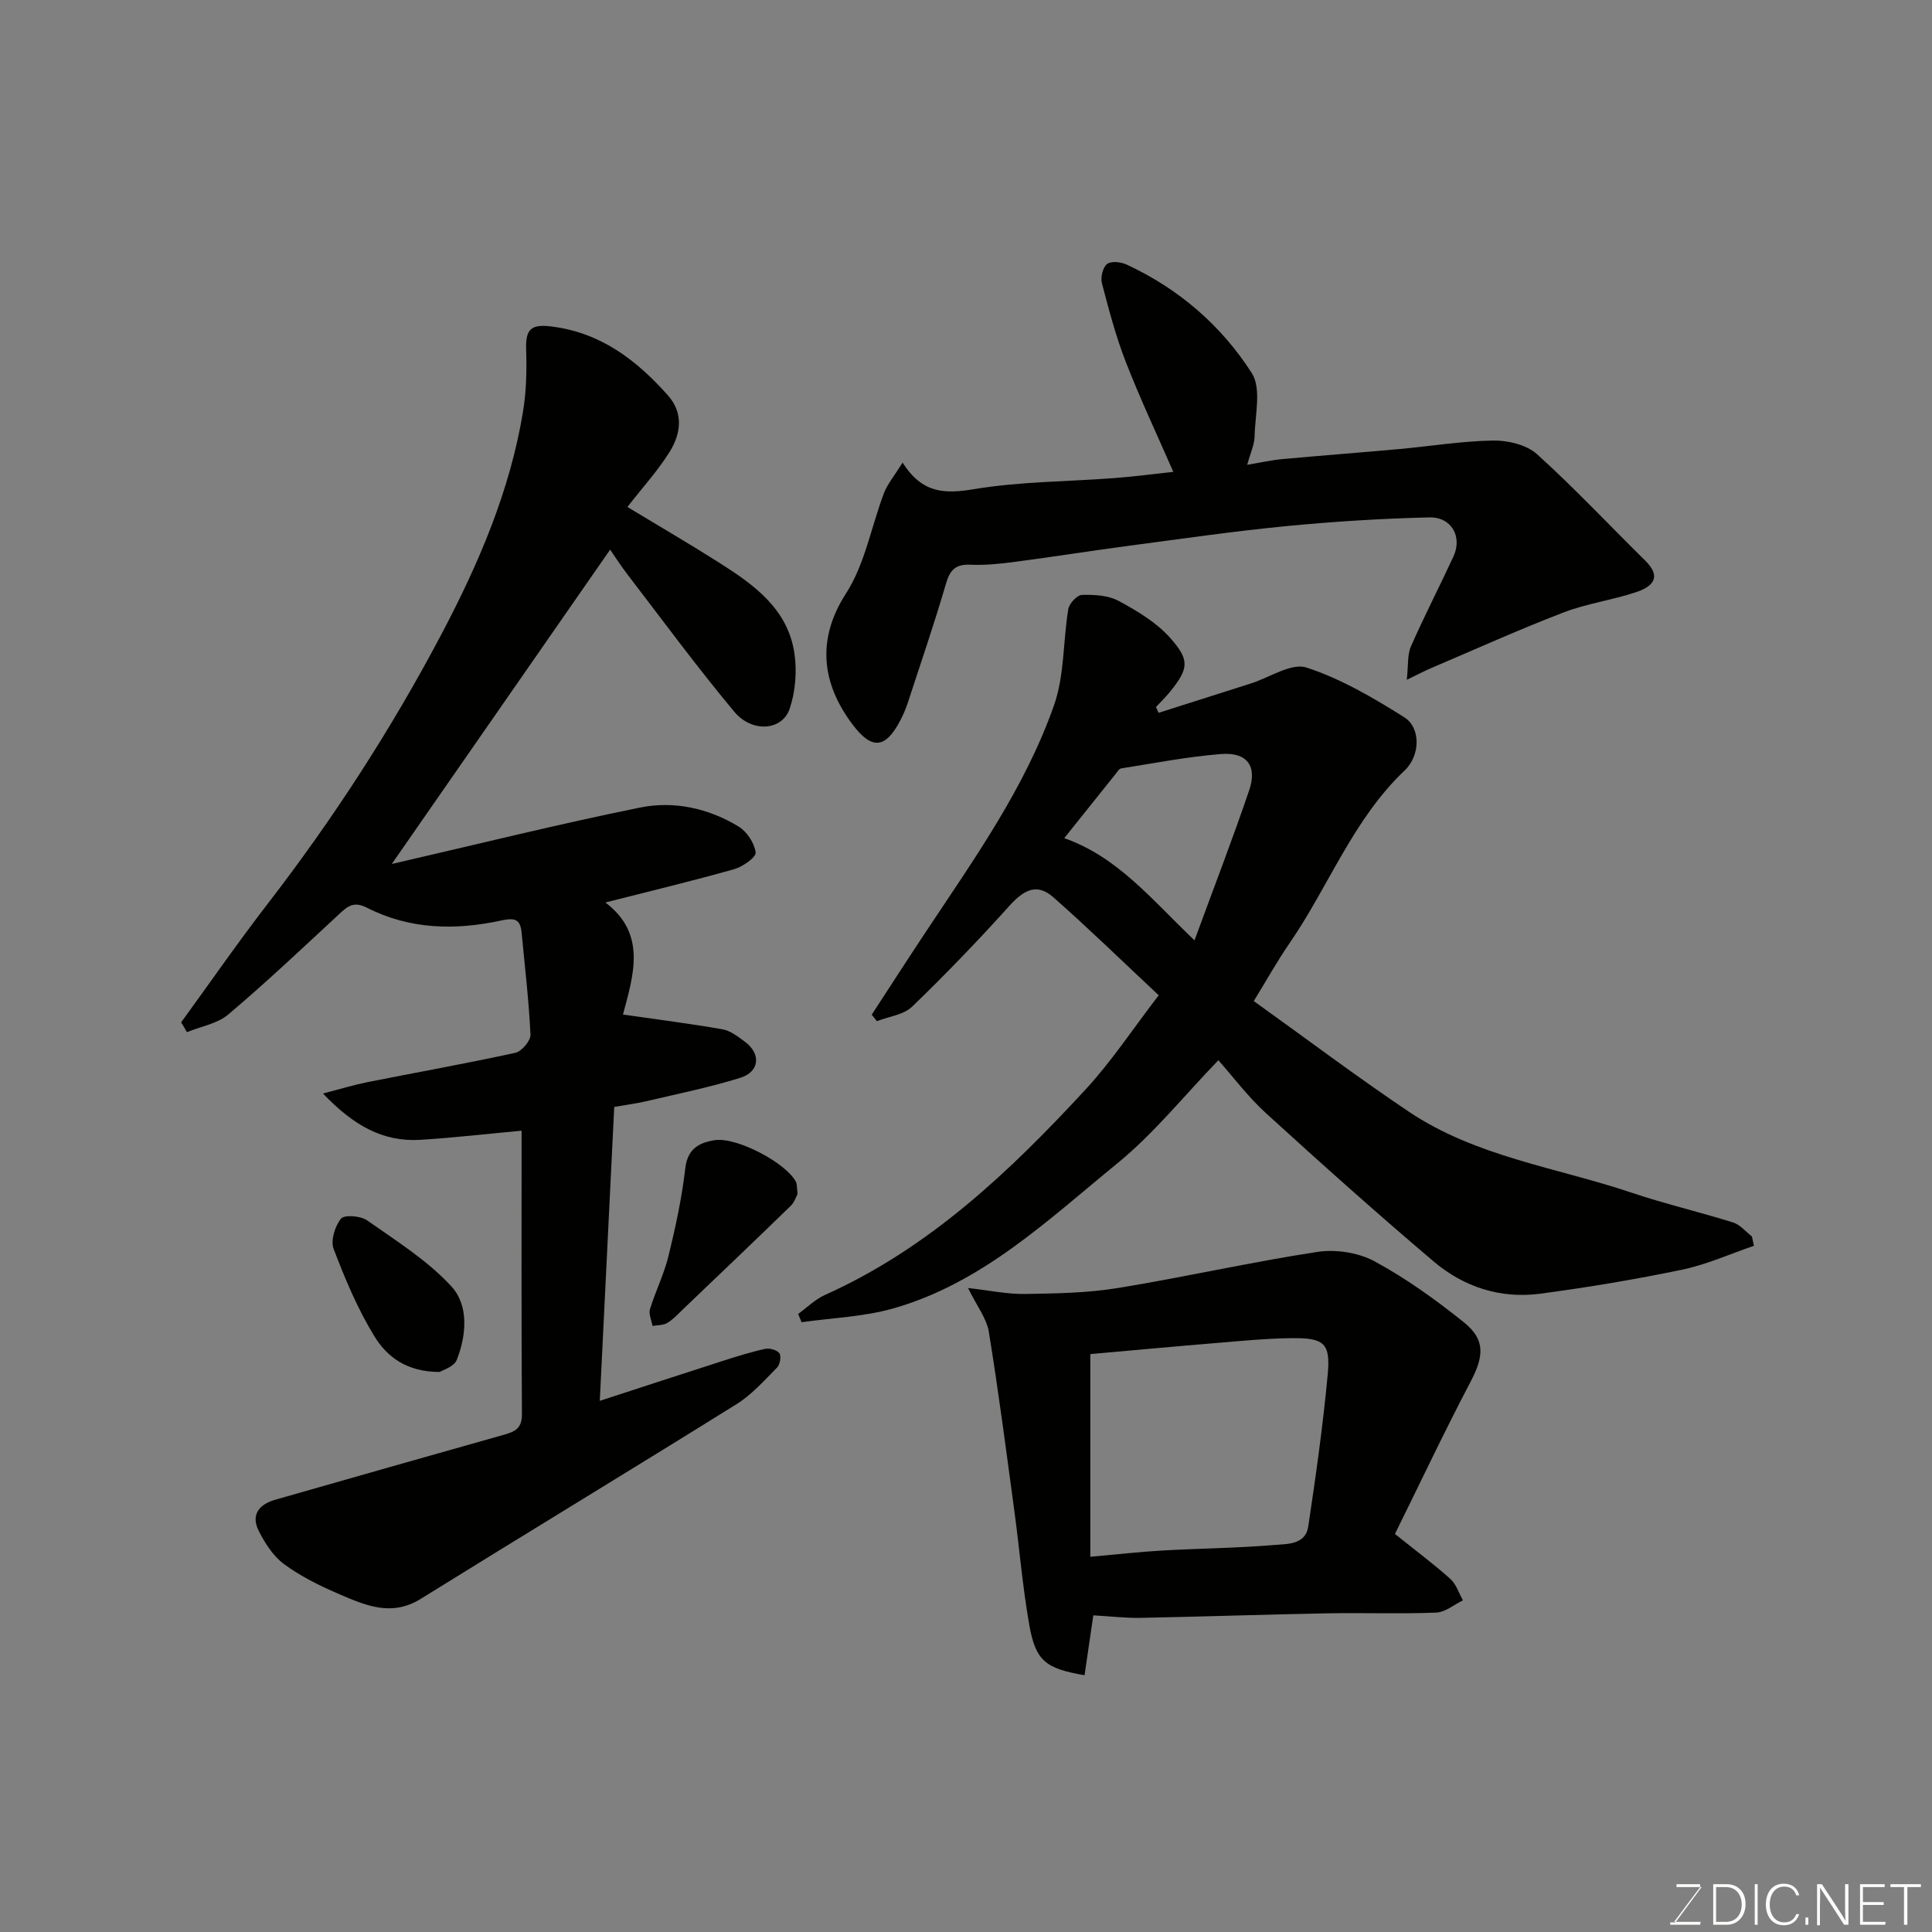 <svg enable-background="new 0 0 400 400" viewBox="0 0 400 400" xmlns="http://www.w3.org/2000/svg"><rect x="0" y="0" width="400" height="400" fill="#808080" stroke="none"/><path d="m37.5 211.67c5.93-8.15 11.68-16.45 17.83-24.43 13.6-17.62 25.65-36.2 36.05-55.9 7.73-14.65 14.19-29.68 16.9-46.08.7-4.23.79-8.61.65-12.91-.14-4.28 1.07-5.29 5.35-4.74 10.13 1.28 17.52 6.96 23.99 14.23 3.29 3.7 2.7 7.94.4 11.66-2.4 3.88-5.54 7.31-8.77 11.46 6.4 3.88 12.83 7.62 19.1 11.6 7.13 4.52 14.07 9.52 15.46 18.6.57 3.75.24 7.98-.96 11.56-1.52 4.55-7.77 5.07-11.48.63-7.65-9.16-14.73-18.8-22-28.27-1.48-1.93-2.79-3.98-3.7-5.28-14.87 21.41-29.71 42.77-45.21 65.08 17.54-4.04 34.42-8.24 51.44-11.69 7-1.42 14.15.15 20.37 3.94 1.72 1.05 3.28 3.42 3.53 5.36.13.98-2.67 2.96-4.43 3.46-8.71 2.46-17.52 4.57-26.69 6.9 8.65 6.5 5.79 15.13 3.65 23.2 7.06 1.02 13.85 1.87 20.58 3.05 1.66.29 3.23 1.52 4.65 2.57 3.4 2.51 3.09 6.23-.97 7.49-6.35 1.97-12.89 3.3-19.37 4.82-2.18.51-4.42.8-6.7 1.2-1 20.43-1.99 40.49-2.99 60.85 8.69-2.83 17.02-5.56 25.37-8.24 2.93-.94 5.87-1.87 8.87-2.52.92-.2 2.48.23 2.95.92.42.61.12 2.34-.49 2.95-2.65 2.67-5.23 5.61-8.38 7.57-21.72 13.54-43.63 26.8-65.38 40.31-6.16 3.83-11.68 1.27-17.19-1.1-3.88-1.67-7.76-3.61-11.14-6.1-2.22-1.64-3.91-4.29-5.2-6.82-1.7-3.34 0-5.53 3.41-6.5 15.8-4.51 31.59-9.02 47.4-13.47 2.24-.63 3.68-1.34 3.66-4.21-.13-19.65-.07-39.31-.07-58.72-7.1.65-14.03 1.46-20.98 1.89-7.76.47-13.87-3.01-20.14-9.59 3.67-.95 6.4-1.79 9.19-2.35 10.22-2.03 20.48-3.86 30.65-6.08 1.31-.29 3.18-2.51 3.12-3.76-.33-7.04-1.17-14.05-1.83-21.07-.27-2.91-1.46-3.17-4.34-2.54-9.44 2.04-18.89 1.84-27.69-2.67-2.86-1.46-4.13-.18-5.92 1.48-7.51 6.97-14.96 14.01-22.78 20.62-2.27 1.92-5.68 2.48-8.57 3.67-.39-.71-.79-1.37-1.2-2.03z" fill="#010100"/><path d="m363.13 257.93c-4.94 1.68-9.77 3.88-14.85 4.94-9.73 2.03-19.57 3.67-29.42 4.98-8.17 1.08-15.76-1.37-21.97-6.62-11.81-10.01-23.36-20.34-34.81-30.78-3.75-3.42-6.84-7.58-9.83-10.94-7.09 7.33-13.33 15.16-20.91 21.34-14.36 11.72-28.03 24.88-46.56 30.09-6.06 1.7-12.53 1.91-18.82 2.81-.24-.57-.47-1.14-.71-1.71 1.85-1.34 3.54-3.04 5.58-3.95 21.55-9.67 38.23-25.53 53.93-42.53 5.39-5.84 9.82-12.58 15.14-19.5-7.55-7.06-14.51-13.85-21.79-20.27-3.32-2.93-5.98-1.73-9.1 1.73-6.48 7.19-13.2 14.18-20.17 20.9-1.76 1.7-4.82 2.04-7.29 3-.36-.45-.71-.89-1.07-1.34 3.79-5.81 7.55-11.65 11.39-17.43 9.91-14.93 20.38-29.61 26.36-46.65 2.18-6.2 1.85-13.27 2.95-19.89.19-1.16 1.81-2.91 2.82-2.94 2.55-.07 5.44.08 7.6 1.24 3.84 2.08 7.83 4.45 10.67 7.66 4.01 4.53 3.93 6.26.01 11.11-.91 1.13-1.97 2.14-2.96 3.21.19.4.37.79.56 1.19 6.38-2.03 12.76-4.07 19.14-6.09 3.86-1.23 8.34-4.3 11.48-3.28 7.13 2.32 13.85 6.27 20.26 10.31 3.39 2.13 3.34 7.88.07 10.98-10.7 10.15-15.72 23.99-23.85 35.79-2.58 3.74-4.79 7.73-7.4 11.97 10.87 7.79 21.28 15.63 32.08 22.89 13.94 9.36 30.62 11.56 46.14 16.78 6.92 2.33 14.07 3.99 21.04 6.18 1.45.46 2.6 1.9 3.88 2.89.14.65.27 1.29.41 1.93zm-115.82-63.24c3.97-10.82 7.86-20.89 11.33-31.1 1.69-4.96-.46-7.88-5.73-7.48-6.96.53-13.86 1.89-20.77 2.98-.48.07-.88.8-1.26 1.27-3.53 4.39-7.04 8.79-10.54 13.17 11.11 3.91 18.08 12.7 26.97 21.16z" fill="#010100"/><path d="m186.87 95.78c4.12 6.48 8.82 6.48 14.82 5.49 9.55-1.59 19.36-1.55 29.06-2.29 4.1-.31 8.17-.86 12.17-1.29-3.25-7.45-6.81-14.99-9.83-22.74-2.06-5.28-3.51-10.82-4.95-16.31-.32-1.21.17-3.26 1.05-3.97.82-.66 2.86-.45 4.03.09 10.79 4.99 19.63 12.62 25.94 22.47 2.05 3.2.68 8.69.59 13.12-.04 1.74-.87 3.45-1.53 5.88 2.63-.43 4.95-.96 7.3-1.18 8.03-.74 16.07-1.34 24.1-2.07 6.53-.59 13.05-1.67 19.58-1.77 3.05-.04 6.88.89 9.04 2.84 7.76 7.01 14.92 14.67 22.38 22.01 3.64 3.58 1.31 5.49-1.98 6.57-4.93 1.63-10.18 2.34-15 4.2-9.26 3.56-18.31 7.65-27.45 11.54-1.19.51-2.34 1.12-4.93 2.37.34-2.99.1-5.17.86-6.91 2.76-6.28 5.92-12.38 8.8-18.61 1.89-4.08-.38-8.21-5.01-8.1-9.88.24-19.77.85-29.61 1.81-10.92 1.06-21.79 2.64-32.67 4.08-7.78 1.03-15.53 2.27-23.32 3.29-3.1.41-6.25.76-9.35.62-3.04-.14-4.25.98-5.09 3.87-2.41 8.26-5.21 16.42-7.89 24.61-.4 1.23-.91 2.45-1.5 3.6-3.12 6.05-5.96 6.33-9.99.97-6.47-8.61-7.39-17.72-1.32-27.12 3.93-6.1 5.22-13.88 7.88-20.84.73-1.86 2.11-3.48 3.82-6.23z" fill="#010100"/><path d="m288.81 317.59c4.52 3.62 8.14 6.32 11.48 9.32 1.21 1.09 1.75 2.93 2.6 4.42-1.84.89-3.66 2.46-5.53 2.54-7.48.3-14.98.01-22.47.15-12.92.24-25.84.69-38.76.94-3.09.06-6.18-.32-9.77-.52-.57 3.89-1.2 8.16-1.82 12.4-8.07-1.4-10.11-2.93-11.44-10.43-1.39-7.88-2.04-15.88-3.12-23.82-1.67-12.31-3.26-24.63-5.26-36.88-.45-2.75-2.44-5.25-4.3-9.04 4.5.5 8.12 1.29 11.73 1.23 6.42-.1 12.92-.19 19.23-1.22 13.81-2.25 27.49-5.36 41.32-7.48 3.81-.58 8.49.11 11.84 1.92 6.55 3.54 12.71 7.97 18.53 12.64 4.55 3.65 4.14 7.1 1.35 12.4-5.55 10.58-10.65 21.4-15.61 31.43zm-63.07 4.72c5.49-.48 10.17-1.02 14.86-1.29 7.75-.44 15.53-.5 23.26-1.15 2.62-.22 6.44-.03 7-3.82 1.57-10.5 3.07-21.04 4.04-31.61.58-6.31-.8-7.45-7.28-7.39-5.1.04-10.19.54-15.28.96-8.97.74-17.94 1.57-26.6 2.34z" fill="#010100"/><path d="m165.13 247.2c-.31.56-.65 1.71-1.4 2.44-7.36 7.15-14.79 14.24-22.22 21.33-1.07 1.03-2.1 2.17-3.35 2.93-.84.51-2.03.44-3.06.62-.2-1.16-.84-2.46-.53-3.46 1.14-3.72 2.92-7.27 3.84-11.04 1.46-5.97 2.77-12.03 3.47-18.13.47-4.08 2.89-5.33 6.1-5.83 4.5-.7 14.73 4.67 16.79 8.6.29.55.2 1.29.36 2.54z" fill="#010100"/><path d="m91.06 284.05c-6.95.01-10.99-3.22-13.54-7.38-3.47-5.65-6.08-11.89-8.45-18.11-.66-1.72.28-4.7 1.53-6.25.69-.85 4.06-.59 5.4.35 6.05 4.26 12.51 8.29 17.45 13.67 3.63 3.95 3.14 10.08 1.11 15.24-.56 1.4-2.9 2.08-3.5 2.48z" fill="#010100"/><g fill="#fbfcfa"><path d="m346.9 398 5.4-7.3h-5.2v-.6h4.9v.6l-5.4 7.2h5.5l-.1.6h-6.2v-.5z"/><path d="m354.7 390.1h2.8c2.3 0 3.9 1.6 3.9 4.1s-1.6 4.3-3.9 4.3h-2.8zm.6 7.8h2c2.2 0 3.3-1.6 3.3-3.6 0-1.8-1-3.6-3.3-3.6h-2z"/><path d="m363.9 390.1v8.4h-.6v-8.4z"/><path d="m372.5 396.3c-.4 1.3-1.4 2.3-3.2 2.3-2.4 0-3.7-1.9-3.7-4.3 0-2.3 1.2-4.3 3.7-4.3 1.8 0 2.9 1 3.2 2.4h-.6c-.4-1.1-1.1-1.8-2.5-1.8-2.1 0-3 1.9-3 3.7s.9 3.7 3 3.7c1.4 0 2.1-.7 2.5-1.7z"/><path d="m373.8 398.5v-1.5h.6v1.5z"/><path d="m376.2 398.5v-8.4h1c1.3 2 4.4 6.6 4.9 7.6-.1-1.2-.1-2.4-.1-3.8v-3.8h.7v8.4h-.9c-1.2-1.9-4.4-6.8-5-7.7.1 1.1 0 2.3 0 3.9v3.9h-.6z"/><path d="m390 394.4h-4.3v3.5h4.7l-.1.6h-5.2v-8.4h5.1v.6h-4.5v3.1h4.3z"/><path d="m394.2 390.7h-2.8v-.6h6.3v.6h-2.8v7.8h-.7z"/></g></svg>